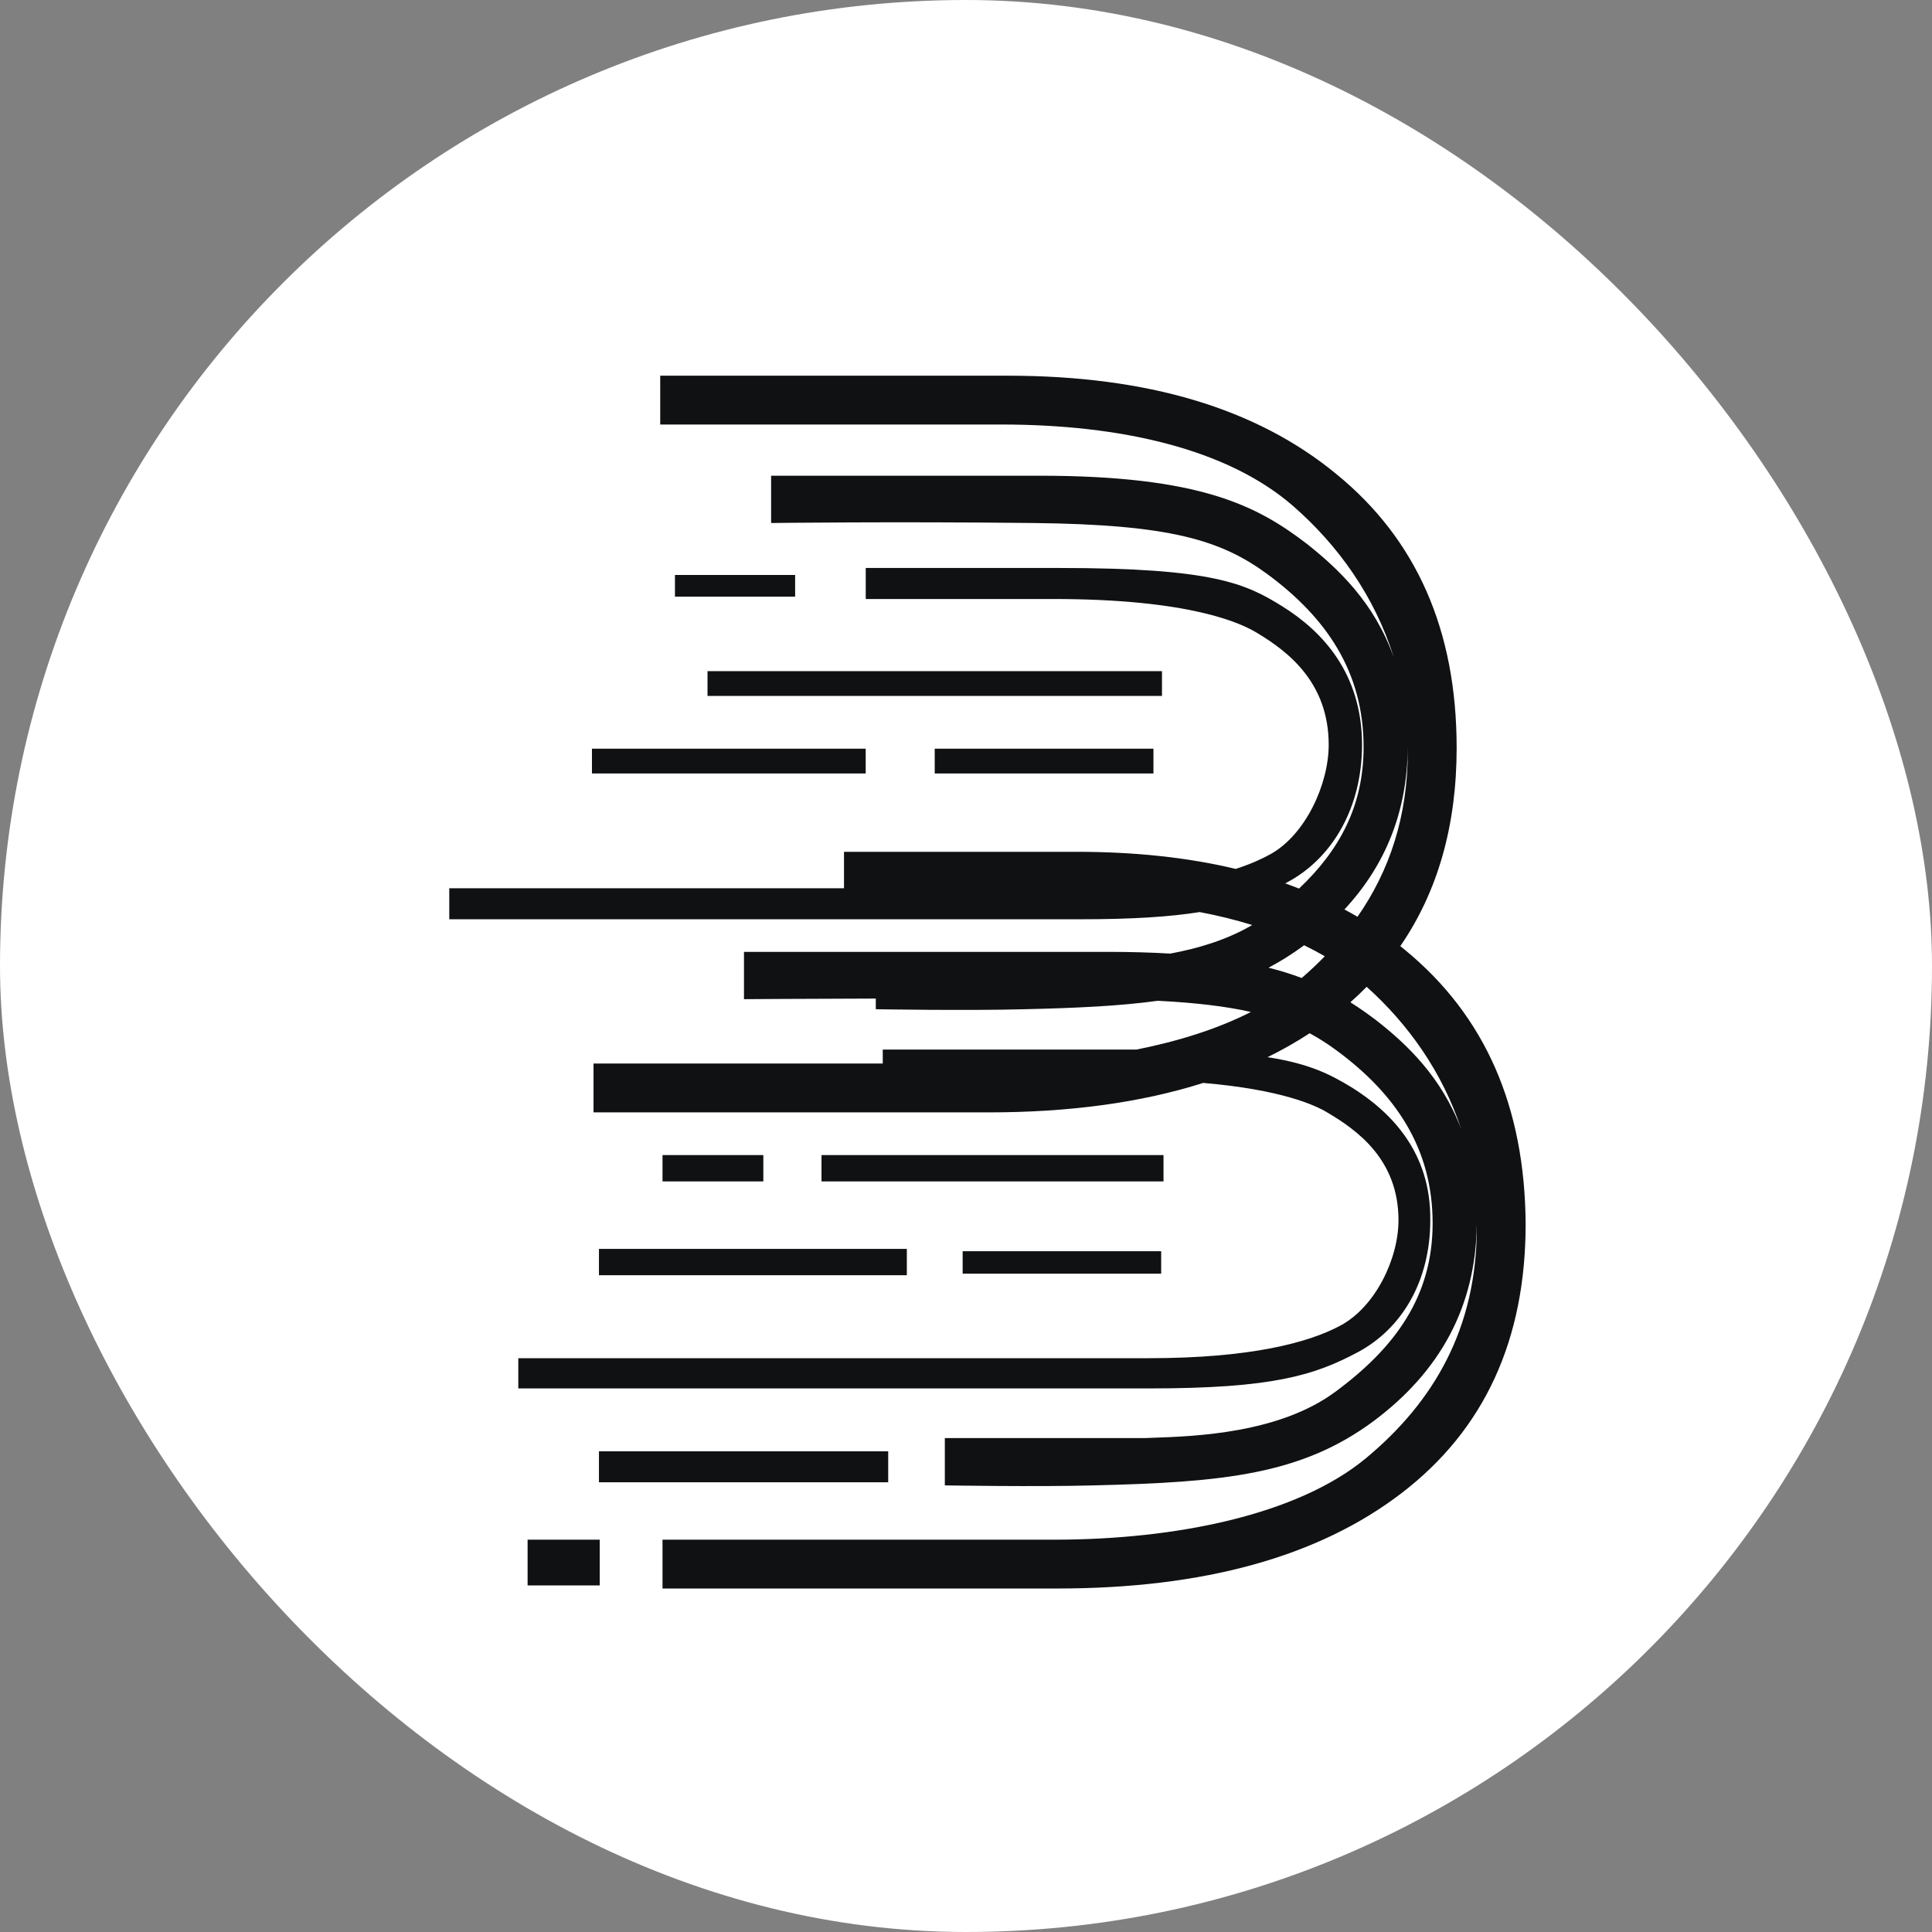 <svg xmlns="http://www.w3.org/2000/svg" width="48" height="48" viewBox="0 0 48 48" fill="none">
  <rect x="0" y="0" width="48" height="48" fill="#808080" stroke="none"/>
  <rect width="48" height="48" rx="24" fill="white"/>
  <path fill-rule="evenodd" clip-rule="evenodd" d="M25.035 9.334C28.503 9.334 31.219 10.143 33.204 11.78C35.188 13.399 36.19 15.653 36.19 18.582C36.19 20.513 35.719 22.156 34.79 23.506C34.833 23.54 34.876 23.575 34.918 23.61C36.903 25.247 37.885 27.502 37.904 30.411C37.904 33.282 36.883 35.517 34.822 37.096C32.76 38.676 29.909 39.466 26.267 39.466H16.46V38.253H26.19C29.215 38.253 32.24 37.636 33.935 36.23C35.631 34.823 36.691 32.993 36.691 30.488L36.69 30.43C36.663 32.465 35.779 34.072 34.129 35.305C32.337 36.635 30.41 36.827 27.173 36.904C25.767 36.943 23.474 36.904 23.474 36.904V35.729H28.425C28.491 35.726 28.564 35.724 28.642 35.721C29.688 35.685 31.786 35.613 33.184 34.573C34.668 33.475 35.593 32.203 35.593 30.392C35.593 28.523 34.668 27.174 33.204 26.096C32.989 25.938 32.772 25.797 32.538 25.671C32.207 25.887 31.859 26.085 31.492 26.265C32.558 26.432 33.054 26.697 33.589 27.02C34.572 27.637 35.554 28.638 35.535 30.315C35.535 31.837 34.822 33.012 33.743 33.59C32.664 34.168 31.624 34.495 28.56 34.495H12.877V33.744H28.541C31.065 33.744 32.51 33.359 33.3 32.935C34.167 32.472 34.745 31.278 34.745 30.315C34.745 28.812 33.724 28.08 32.972 27.637C32.674 27.457 31.832 27.07 29.893 26.905C28.357 27.393 26.577 27.637 24.553 27.637H14.746V26.423H21.932V26.076H28.021C28.093 26.076 28.165 26.076 28.235 26.076C29.289 25.867 30.262 25.558 31.079 25.142C30.468 25.004 29.724 24.913 28.765 24.864C27.82 24.995 26.742 25.044 25.459 25.074C24.033 25.113 21.759 25.074 21.759 25.074V24.809C19.902 24.814 18.484 24.824 18.484 24.824V23.649H27.539C28.099 23.649 28.608 23.664 29.073 23.692C29.764 23.565 30.485 23.35 31.11 22.982C30.695 22.853 30.259 22.746 29.805 22.66C29.077 22.777 28.143 22.839 26.845 22.839H11.162V22.068H20.969V21.163H26.749C28.197 21.163 29.515 21.304 30.702 21.588C31.052 21.474 31.337 21.349 31.566 21.221C32.433 20.739 33.011 19.487 33.011 18.504C33.011 16.963 32.009 16.192 31.238 15.729C30.834 15.479 29.562 14.882 26.171 14.882H21.509V14.111H26.306C30.14 14.111 30.949 14.496 31.874 15.074C32.857 15.691 33.839 16.731 33.839 18.504C33.839 20.065 33.107 21.298 32.028 21.895C31.996 21.913 31.963 21.931 31.931 21.948C32.047 21.989 32.161 22.032 32.274 22.076C33.28 21.126 33.878 20.019 33.878 18.562C33.878 16.693 32.953 15.345 31.489 14.265C30.333 13.418 29.081 13.032 25.67 12.994C22.145 12.955 19.158 12.994 19.158 12.994V11.819H25.825C29.832 11.819 31.239 12.57 32.472 13.514C33.243 14.126 34.143 14.967 34.627 16.33C34.152 14.807 33.236 13.538 32.125 12.57C30.487 11.145 27.828 10.547 24.881 10.547H16.403V9.334H25.035ZM33.954 24.517C34.982 25.437 35.837 26.635 36.304 28.057C35.817 26.76 34.95 25.939 34.186 25.344C33.983 25.191 33.774 25.043 33.55 24.901C33.69 24.777 33.825 24.649 33.954 24.517ZM32.914 23.758C32.732 23.945 32.541 24.125 32.341 24.298C32.091 24.204 31.819 24.118 31.517 24.042C31.818 23.883 32.111 23.699 32.401 23.485C32.578 23.571 32.749 23.662 32.914 23.758ZM33.402 22.595C33.512 22.654 33.62 22.715 33.727 22.777C34.515 21.646 34.976 20.297 34.976 18.659C34.976 18.632 34.976 18.605 34.976 18.578C34.96 20.169 34.421 21.5 33.402 22.595ZM28.907 29.352H20.41V28.697H28.907V29.352ZM23.917 31.644H28.849V31.086H23.917V31.644ZM18.965 29.352H16.46V28.697H18.965V29.352ZM14.881 31.683H22.53V31.028H14.881V31.683ZM19.755 14.824H16.769V14.285H19.755V14.824ZM14.707 19.217H21.508V18.601H14.707V19.217ZM22.067 36.827H14.881V36.057H22.067V36.827ZM13.108 39.389H14.9V38.253H13.108V39.389ZM28.869 17.29H17.578V16.674H28.869V17.29ZM23.223 19.217H28.657V18.601H23.223V19.217Z" fill="#101112"/>
</svg>